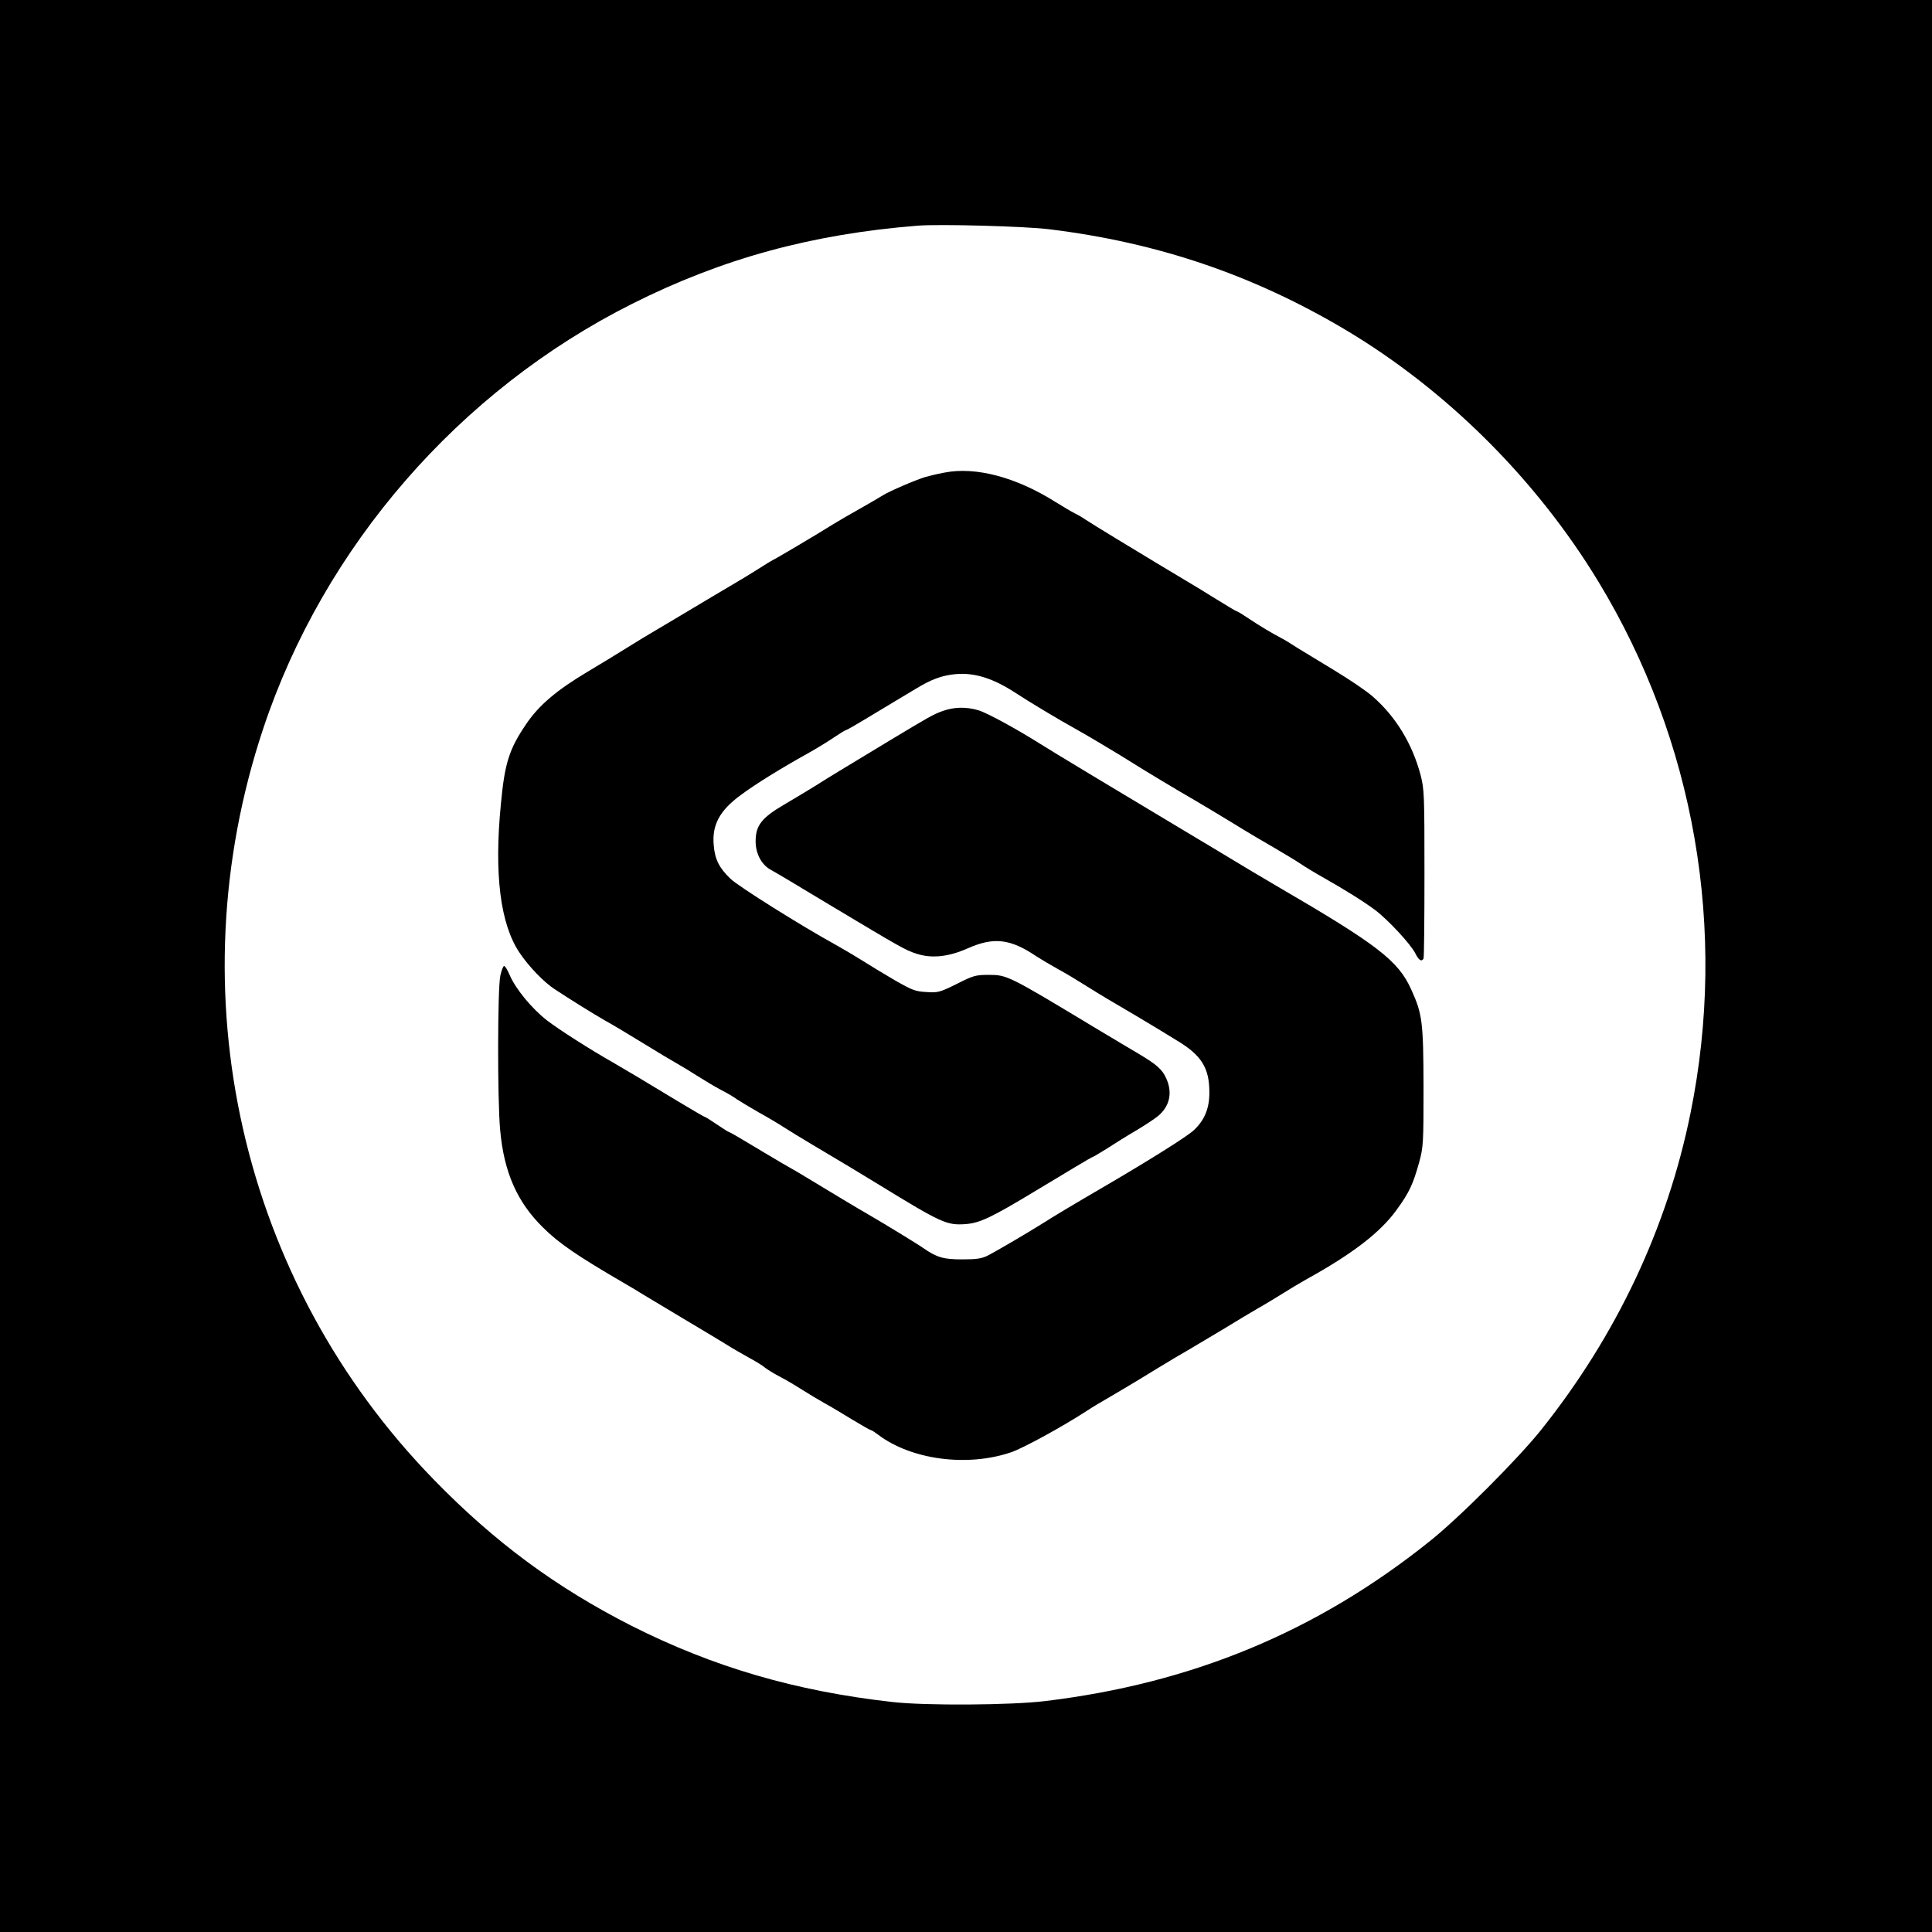 <?xml version="1.0" standalone="no"?>
<!DOCTYPE svg PUBLIC "-//W3C//DTD SVG 20010904//EN"
 "http://www.w3.org/TR/2001/REC-SVG-20010904/DTD/svg10.dtd">
<svg version="1.0" xmlns="http://www.w3.org/2000/svg"
 width="1024pt" height="1024pt" viewBox="0 0 1024 1024"
 preserveAspectRatio="xMidYMid meet">
<g transform="translate(0,1024) scale(0.1,-0.1)"
fill="#000000" stroke="none">
<path d="M0 5120 l0 -5120 5120 0 5120 0 0 5120 0 5120 -5120 0 -5120 0 0
-5120z m5560 3905 c575 -70 1082 -242 1573 -534 536 -320 1010 -792 1339
-1334 511 -843 685 -1847 488 -2817 -123 -607 -391 -1175 -788 -1674 -122
-154 -441 -474 -598 -598 -597 -477 -1256 -750 -2034 -844 -179 -22 -636 -25
-810 -5 -515 58 -949 185 -1385 405 -397 202 -723 442 -1045 773 -1024 1050
-1372 2579 -905 3981 321 965 1039 1792 1956 2252 476 239 949 369 1514 414
114 9 566 -3 695 -19z"/>
<path d="M5005 7735 c-38 -7 -83 -18 -100 -23 -55 -17 -190 -75 -225 -97 -19
-12 -73 -43 -120 -70 -47 -26 -112 -64 -145 -84 -79 -50 -307 -185 -320 -190
-5 -2 -39 -23 -75 -46 -36 -23 -105 -65 -155 -94 -49 -29 -137 -81 -195 -116
-58 -35 -141 -84 -185 -110 -44 -26 -114 -68 -155 -94 -41 -26 -138 -85 -215
-131 -166 -99 -260 -179 -327 -279 -89 -131 -113 -206 -133 -421 -37 -374 -3
-639 99 -790 48 -72 129 -156 186 -193 88 -58 201 -128 265 -165 39 -21 131
-77 205 -122 74 -46 155 -94 180 -108 25 -14 74 -44 110 -67 36 -23 90 -55
120 -71 30 -15 69 -38 85 -50 17 -11 68 -42 115 -69 47 -26 108 -62 135 -80
28 -18 95 -59 149 -91 193 -115 222 -132 356 -214 331 -203 358 -215 458 -208
75 6 134 33 372 177 69 41 165 99 213 128 48 29 90 53 93 53 2 0 35 20 72 43
37 24 104 66 150 93 46 27 99 62 119 78 63 52 79 125 44 201 -20 46 -51 73
-143 128 -35 20 -146 87 -248 148 -446 269 -453 272 -550 272 -69 0 -82 -4
-169 -48 -89 -44 -99 -47 -160 -43 -59 3 -77 10 -169 63 -57 33 -136 81 -175
106 -40 25 -101 61 -137 81 -180 99 -517 310 -559 351 -59 57 -82 102 -88 177
-10 107 31 184 143 266 78 58 207 138 354 220 47 26 110 65 141 86 31 21 59
38 62 38 4 0 48 25 99 56 51 31 118 71 148 89 30 18 84 50 120 72 87 53 141
73 215 80 101 9 199 -22 320 -101 60 -40 240 -148 310 -186 55 -30 246 -144
310 -185 52 -33 241 -147 325 -195 36 -21 126 -75 200 -120 74 -46 177 -107
228 -136 50 -29 111 -66 135 -82 23 -16 76 -48 117 -71 112 -63 221 -131 278
-174 67 -50 188 -180 213 -229 19 -38 33 -47 44 -29 3 5 5 208 5 451 0 421 -1
446 -21 524 -44 165 -132 309 -254 415 -34 30 -125 91 -201 137 -76 46 -166
101 -199 121 -32 21 -68 43 -80 49 -47 24 -124 70 -177 106 -31 21 -59 38 -63
38 -3 0 -51 29 -108 64 -56 35 -128 79 -159 97 -31 19 -99 59 -150 90 -51 31
-152 92 -223 135 -72 44 -144 88 -160 99 -17 12 -43 27 -60 35 -16 8 -61 35
-100 59 -209 132 -424 189 -590 156z"/>
<path d="M4995 6471 c-50 -18 -70 -30 -283 -158 -243 -147 -320 -193 -387
-236 -38 -24 -114 -69 -168 -101 -121 -71 -152 -111 -152 -196 0 -65 32 -124
80 -150 16 -8 155 -91 309 -184 382 -229 405 -242 464 -261 80 -26 168 -17
270 28 139 62 227 52 367 -43 22 -14 72 -44 110 -65 39 -21 99 -57 135 -80 36
-23 121 -75 190 -115 69 -40 145 -86 170 -101 25 -15 85 -51 133 -81 135 -80
177 -147 177 -279 0 -83 -25 -145 -81 -198 -32 -32 -245 -165 -478 -301 -141
-82 -275 -162 -326 -195 -71 -45 -243 -146 -290 -170 -32 -16 -60 -20 -135
-20 -99 0 -134 10 -205 59 -34 24 -213 133 -296 181 -51 29 -182 108 -314 188
-27 17 -90 54 -140 82 -49 29 -132 78 -183 109 -51 31 -95 56 -98 56 -3 0 -32
18 -64 40 -32 22 -61 40 -64 40 -3 0 -56 31 -118 68 -186 113 -331 199 -368
220 -120 68 -286 174 -350 223 -81 63 -167 167 -199 242 -11 26 -24 47 -29 47
-5 0 -14 -23 -20 -51 -15 -65 -16 -659 -1 -819 20 -223 90 -381 226 -515 84
-84 182 -151 438 -300 28 -16 73 -43 100 -60 28 -17 118 -71 200 -120 83 -49
184 -110 225 -135 41 -26 102 -61 135 -79 33 -18 69 -40 80 -50 11 -9 45 -30
75 -46 30 -15 84 -47 120 -70 36 -23 90 -55 120 -72 30 -16 96 -56 147 -87 51
-31 95 -56 99 -56 4 0 21 -11 38 -24 175 -133 473 -173 706 -93 62 21 271 135
400 219 30 20 74 46 97 59 59 34 173 102 280 168 50 31 125 75 165 98 40 24
125 74 188 112 63 39 144 87 180 108 36 20 94 56 130 78 36 23 90 55 120 72
250 138 396 251 482 370 68 93 88 138 120 253 22 81 23 101 23 400 -1 344 -6
385 -65 515 -69 153 -176 236 -710 547 -85 50 -193 114 -240 143 -47 28 -157
95 -245 147 -298 178 -730 438 -776 468 -119 75 -276 161 -322 175 -67 20
-131 18 -192 -4z"/>
</g>
</svg>
